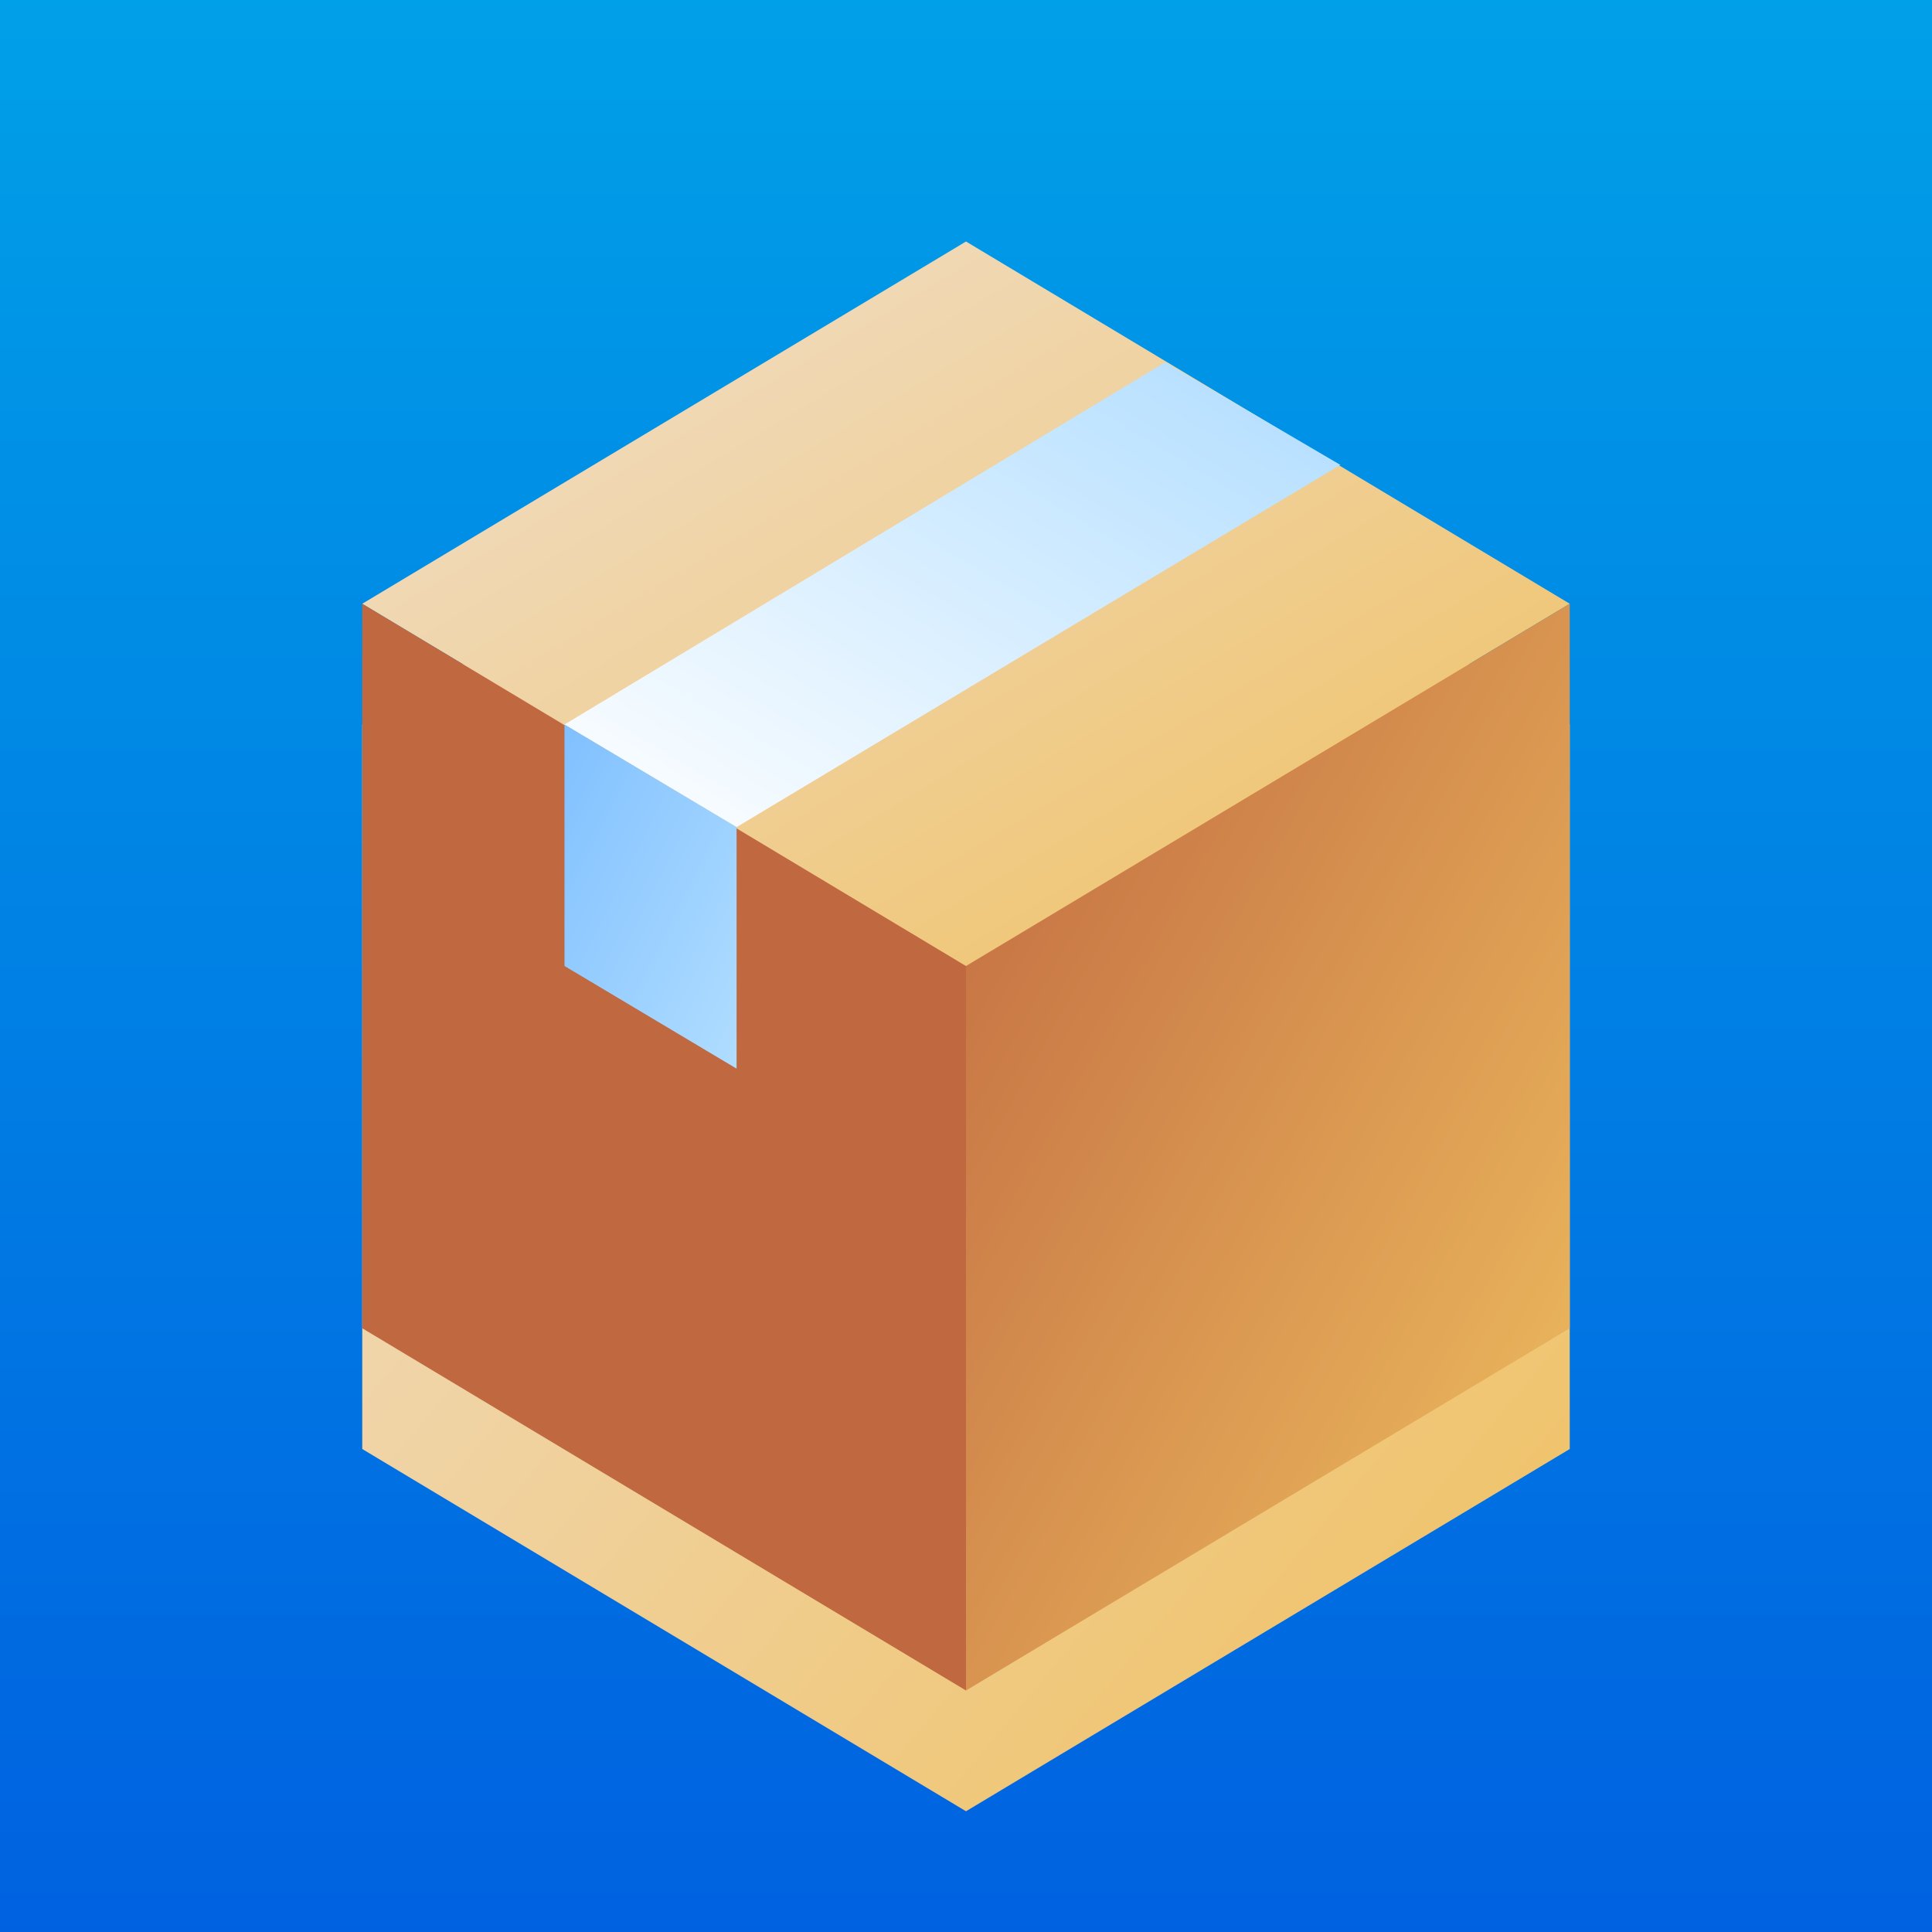<?xml version="1.0" encoding="UTF-8" standalone="no"?>
<svg
   viewBox="0 0 16 16"
   width="16"
   height="16"
   version="1.1"
   id="svg25"
   sodipodi:docname="renderer.svg"
   inkscape:version="1.1.2 (0a00cf5339, 2022-02-04)"
   xmlns:inkscape="http://www.inkscape.org/namespaces/inkscape"
   xmlns:sodipodi="http://sodipodi.sourceforge.net/DTD/sodipodi-0.dtd"
   xmlns="http://www.w3.org/2000/svg"
   xmlns:svg="http://www.w3.org/2000/svg"
   xmlns:rdf="http://www.w3.org/1999/02/22-rdf-syntax-ns#"
   xmlns:cc="http://creativecommons.org/ns#"
   xmlns:dc="http://purl.org/dc/elements/1.1/">
  <defs
     id="defs23">
    <filter
       style="color-interpolation-filters:sRGB;"
       inkscape:label="Drop Shadow"
       id="filter35"
       x="-0.12"
       y="-0.1"
       width="1.24"
       height="1.283">
      <feFlood
         flood-opacity="0.502"
         flood-color="rgb(0,0,0)"
         result="flood"
         id="feFlood25" />
      <feComposite
         in="flood"
         in2="SourceGraphic"
         operator="in"
         result="composite1"
         id="feComposite27" />
      <feGaussianBlur
         in="composite1"
         stdDeviation="0.5"
         result="blur"
         id="feGaussianBlur29" />
      <feOffset
         dx="0"
         dy="1"
         result="offset"
         id="feOffset31" />
      <feComposite
         in="SourceGraphic"
         in2="offset"
         operator="over"
         result="composite2"
         id="feComposite33" />
    </filter>
  </defs>
  <sodipodi:namedview
     pagecolor="#ffffff"
     bordercolor="#666666"
     borderopacity="1"
     objecttolerance="10"
     gridtolerance="10"
     guidetolerance="10"
     inkscape:pageopacity="0"
     inkscape:pageshadow="2"
     inkscape:window-width="922"
     inkscape:window-height="480"
     id="namedview27"
     showgrid="false"
     inkscape:zoom="14.75"
     inkscape:cx="11.491525"
     inkscape:cy="8"
     inkscape:window-x="0"
     inkscape:window-y="0"
     inkscape:window-maximized="0"
     inkscape:current-layer="svg25"
     inkscape:pagecheckerboard="0" />
  <linearGradient
     id="g0"
     x1="0%"
     y1="0%"
     x2="0%"
     y2="100%">
    <stop
       offset="0%"
       style="stop-color:#00a0e8;stop-opacity:1"
       id="stop2" />
    <stop
       offset="100%"
       style="stop-color:#0061e0;stop-opacity:1"
       id="stop4" />
  </linearGradient>
  <linearGradient
     id="g1"
     x1="0%"
     y1="0%"
     x2="100%"
     y2="100%">
    <stop
       offset="0%"
       style="stop-color:#f0e0d0;stop-opacity:1"
       id="stop7" />
    <stop
       offset="100%"
       style="stop-color:#f0c060;stop-opacity:1"
       id="stop9" />
  </linearGradient>
  <linearGradient
     id="g2"
     x1="0%"
     y1="0%"
     x2="100%"
     y2="100%">
    <stop
       offset="0%"
       style="stop-color:#c06840;stop-opacity:1"
       id="stop12" />
    <stop
       offset="100%"
       style="stop-color:#c06840;stop-opacity:1"
       id="stop30" />
  </linearGradient>
  <linearGradient
     id="g3"
     x1="0%"
     y1="0%"
     x2="100%"
     y2="100%">
    <stop
       offset="0%"
       style="stop-color:#c06840;stop-opacity:1"
       id="stop50" />
    <stop
       offset="100%"
       style="stop-color:#f0c060;stop-opacity:1"
       id="stop52" />
  </linearGradient>
  <linearGradient
     id="g4"
     x1="0%"
     y1="100%"
     x2="100%"
     y2="0%">
    <stop
       offset="0%"
       style="stop-color:#ffffff;stop-opacity:1"
       id="stop50" />
    <stop
       offset="100%"
       style="stop-color:#b0ddff;stop-opacity:1"
       id="stop52" />
  <linearGradient
     id="g5"
     x1="0%"
     y1="0%"
     x2="100%"
     y2="100%">
    <stop
       offset="0%"
       style="stop-color:#80c0ff;stop-opacity:1"
       id="stop50" />
    <stop
       offset="100%"
       style="stop-color:#b0ddff;stop-opacity:1"
       id="stop52" />
  </linearGradient>
  </linearGradient>
  <style
     id="style17">
    .ac-color {
      fill: url(#g0);
    }
    .ac-color1 {
      fill: url(#g1);
    }
    .ac-color2 {
      fill: url(#g2);
    }
    .ac-color3 {
      fill: url(#g3);
    }
    .ac-color4 {
      fill: url(#g4);
    }
    .ac-color5 {
      fill: url(#g5);
    }
  </style>
  <path
     d="M0 0 16 0 16 16 0 16 0 0"
     class="ac-color"
     id="path19" />
  <path
     d="M8 2 13 5 8 8 3 5 8 2M3 5 8 8 8 14 3 11 3 5M8 8 13 5 13 11 8 14"
     id="path20"
     class="ac-color1"
     style="filter:url(#filter35)" />
  <path
     d="M8 2 13 5 8 8 3 5 8 2"
     id="path21"
     class="ac-color1" />
  <path
     d="M3 5 8 8 8 14 3 11 3 5"
     id="path23"
     class="ac-color2" />
  <path
     d="M8 8 13 5 13 11 8 14"
     id="path59"
     class="ac-color3" />
  <path
     d="M4.675 6 9.65 3 11.1 3.85 6.1 6.85 4.675 6"
     id="path23"
     class="ac-color4" />
  <path
     d="M4.675 6 4.675 8 6.1 8.85 6.1 6.85"
     id="path59"
     class="ac-color5" />
</svg>
